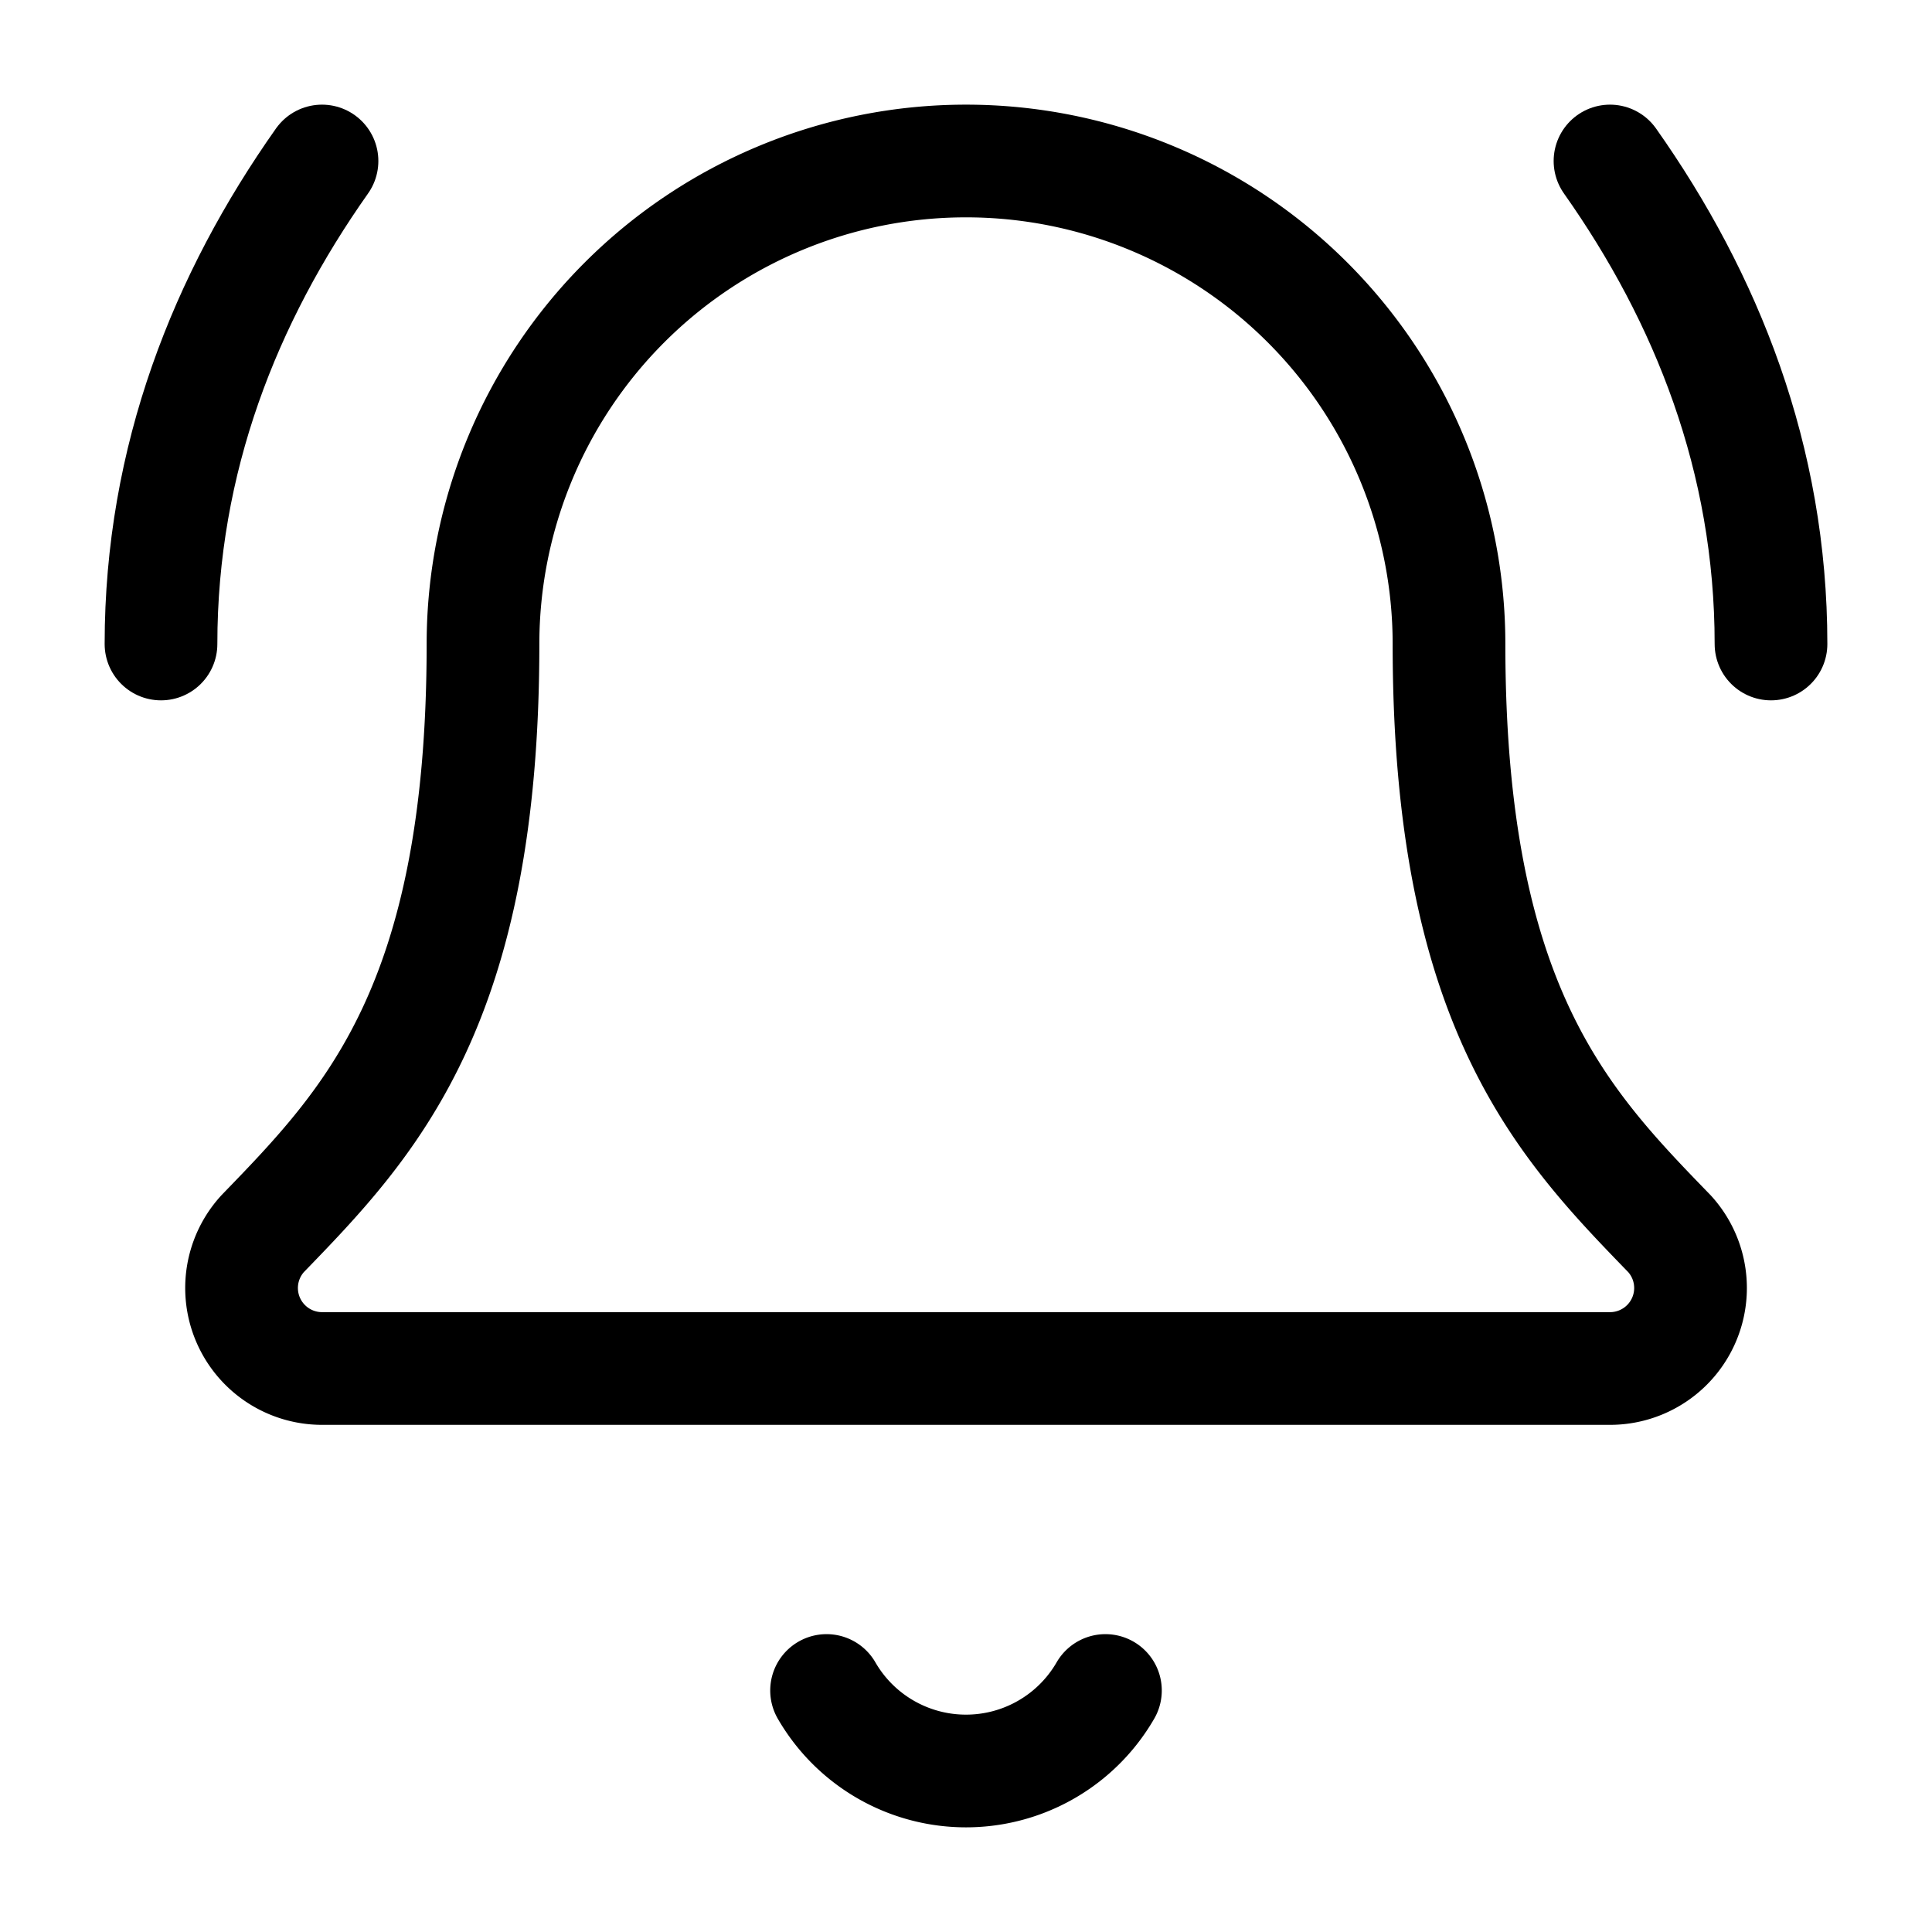<svg
  xmlns="http://www.w3.org/2000/svg"
  width="24"
  height="24"
  viewBox="0 0 24 24"
  fill="none"
  stroke="currentColor"
  stroke-width="1.4"
  stroke-linecap="round"
  stroke-linejoin="round"
>
  <path d="M10.268 21a2 2 0 0 0 3.464 0"  vector-effect="non-scaling-stroke"/>
  <path d="M22 8c0-2.3-.8-4.3-2-6"  vector-effect="non-scaling-stroke"/>
  <path d="M3.262 15.326A1 1 0 0 0 4 17h16a1 1 0 0 0 .74-1.673C19.41 13.956 18 12.499 18 8A6 6 0 0 0 6 8c0 4.499-1.411 5.956-2.738 7.326"  vector-effect="non-scaling-stroke"/>
  <path d="M4 2C2.8 3.7 2 5.7 2 8"  vector-effect="non-scaling-stroke"/>
</svg>
